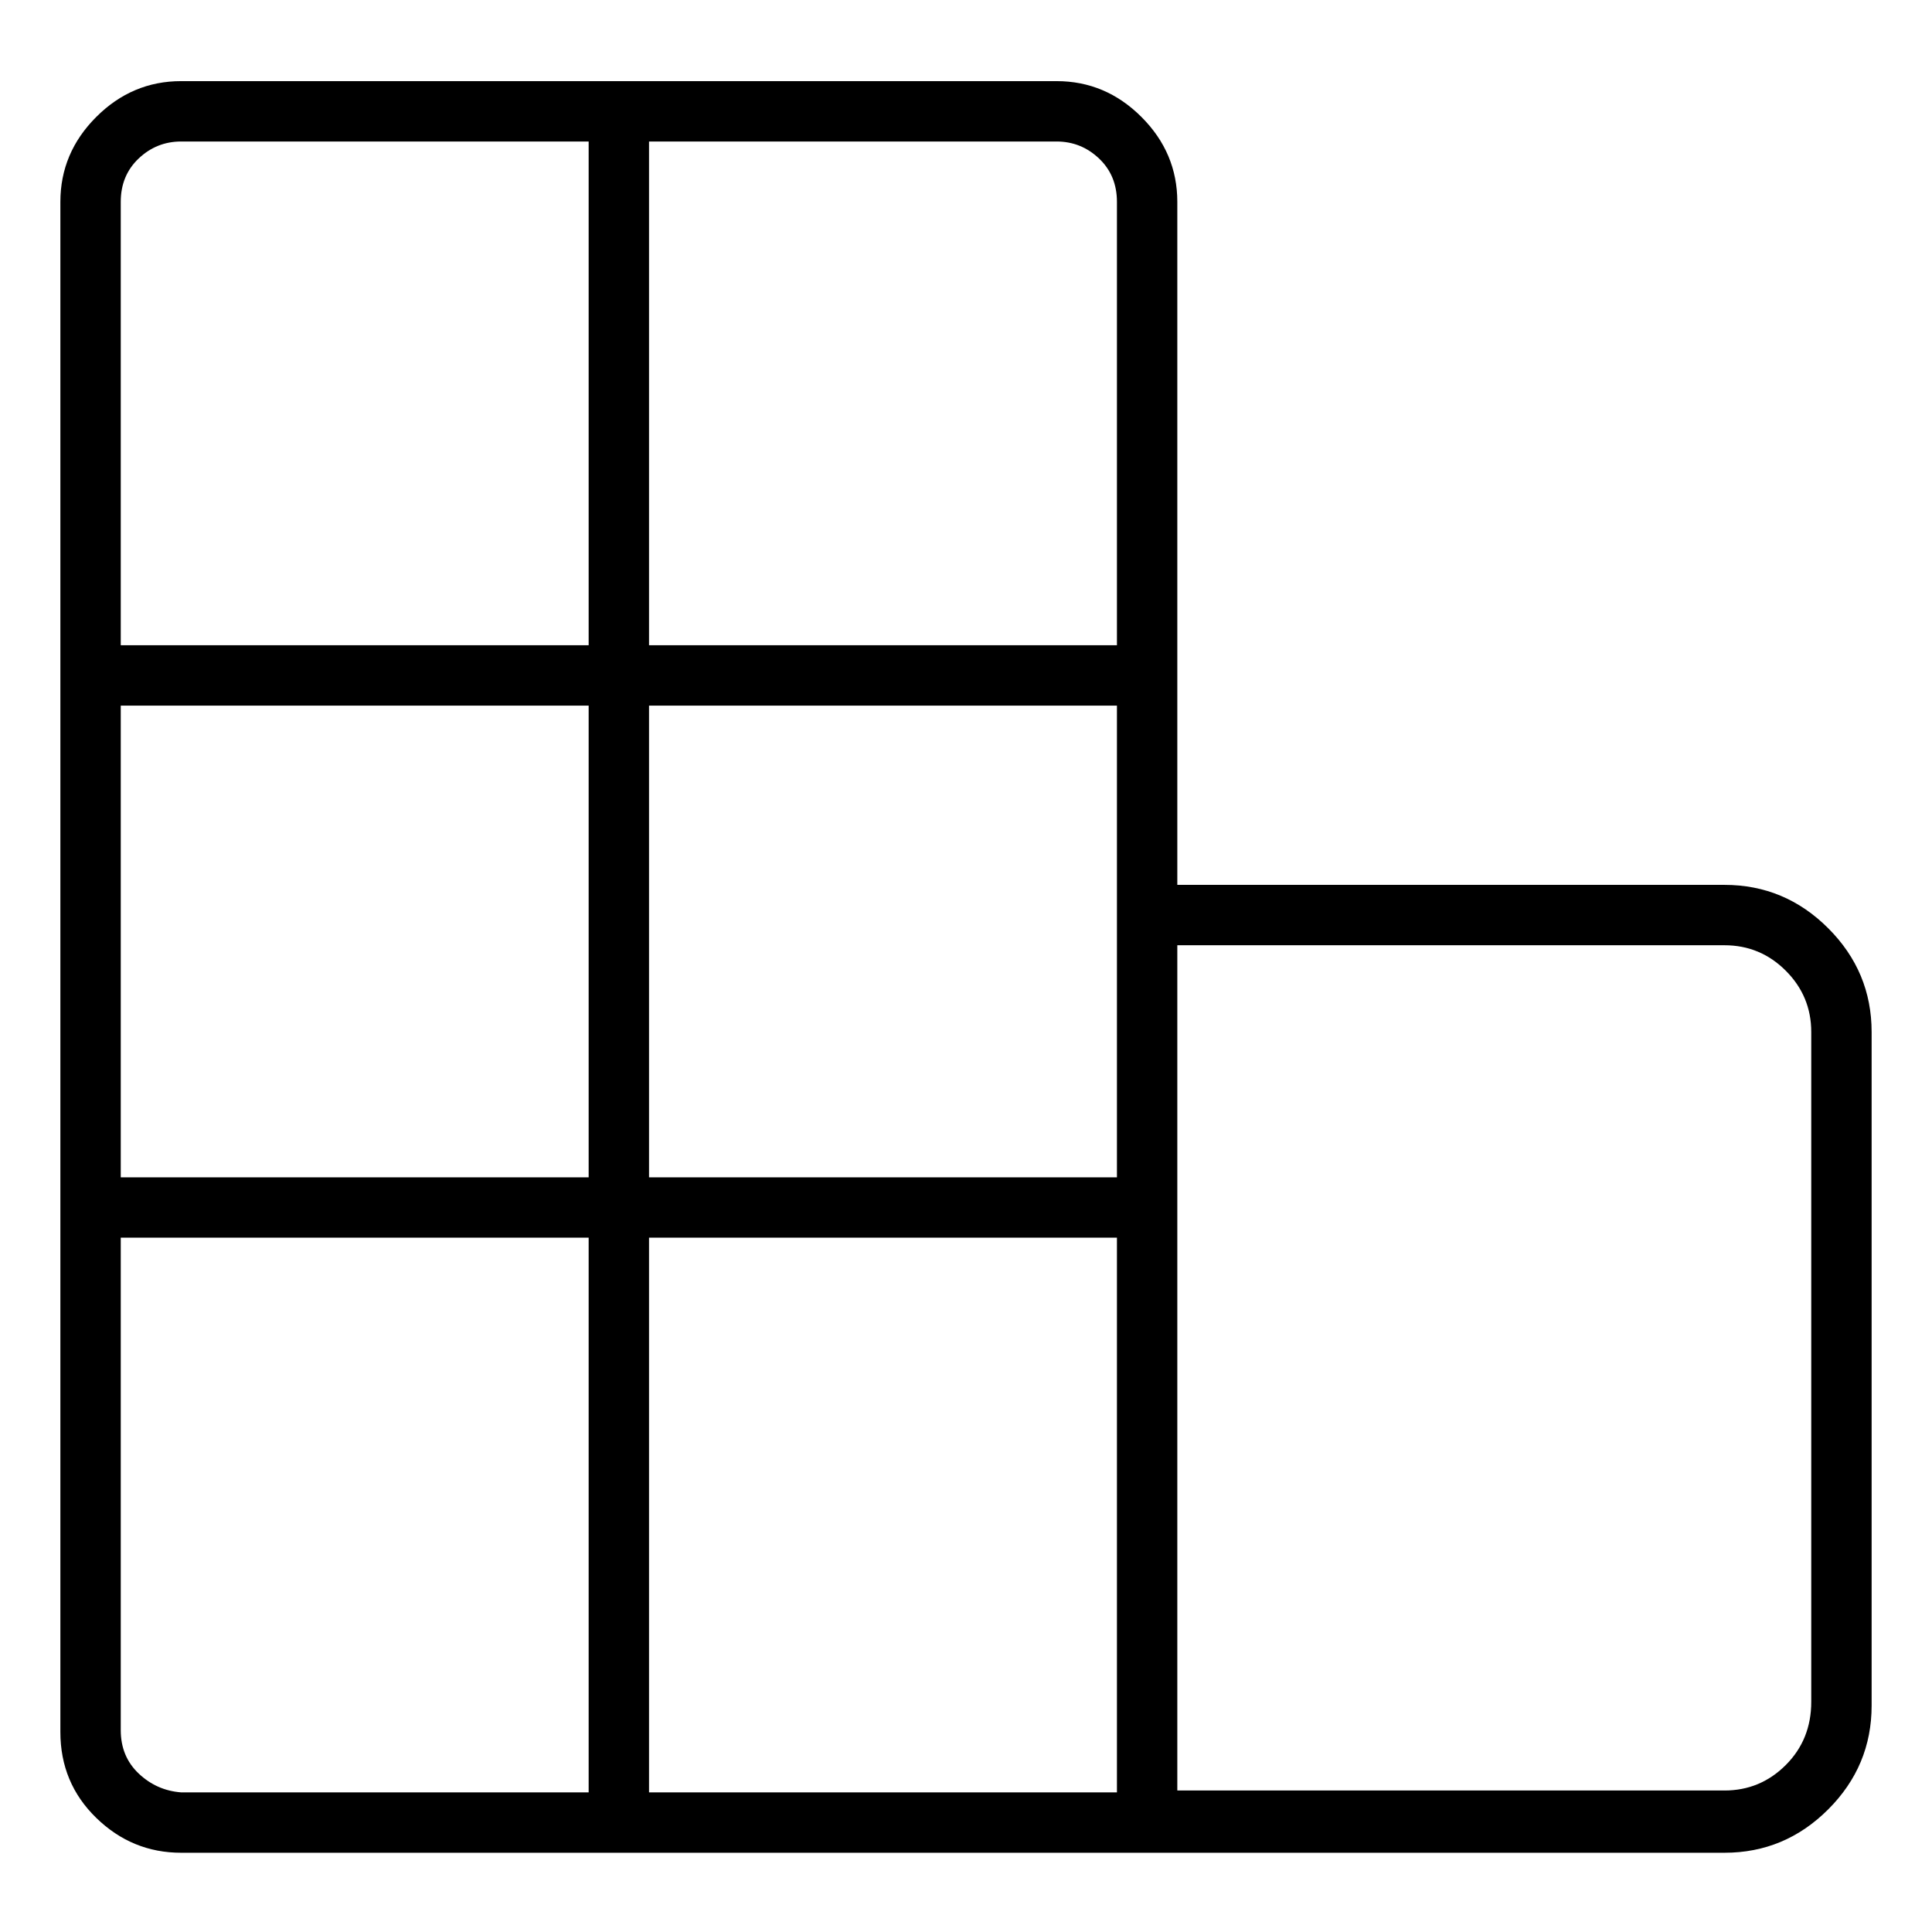 <svg viewBox="0 0 1024 1024" xmlns="http://www.w3.org/2000/svg">
  <path transform="scale(1, -1) translate(0, -960)" fill="currentColor" d="M914 491h-290v362q0 26 -19 45t-45 19h-464q-26 0 -45 -19t-19 -45v-811q0 -27 19 -45.5t45 -18.5h818q32 0 55 23t23 55v357q0 32 -23 55t-55 23v0zM64 586h248v-250h-248v250zM344 586h248v-250h-248v250zM592 853v-235h-248v267h216q13 0 22.5 -9t9.5 -23zM96 885h216 v-267h-248v235q0 14 9.5 23t22.5 9zM64 43v261h248v-294h-216q-13 1 -22.5 10t-9.5 23zM344 11v293h248v-294h-248v1zM960 58q0 -20 -13.5 -33.5t-32.5 -13.5h-290v448h290q19 0 32.5 -13.5t13.5 -32.5v-355v0z" />
</svg>